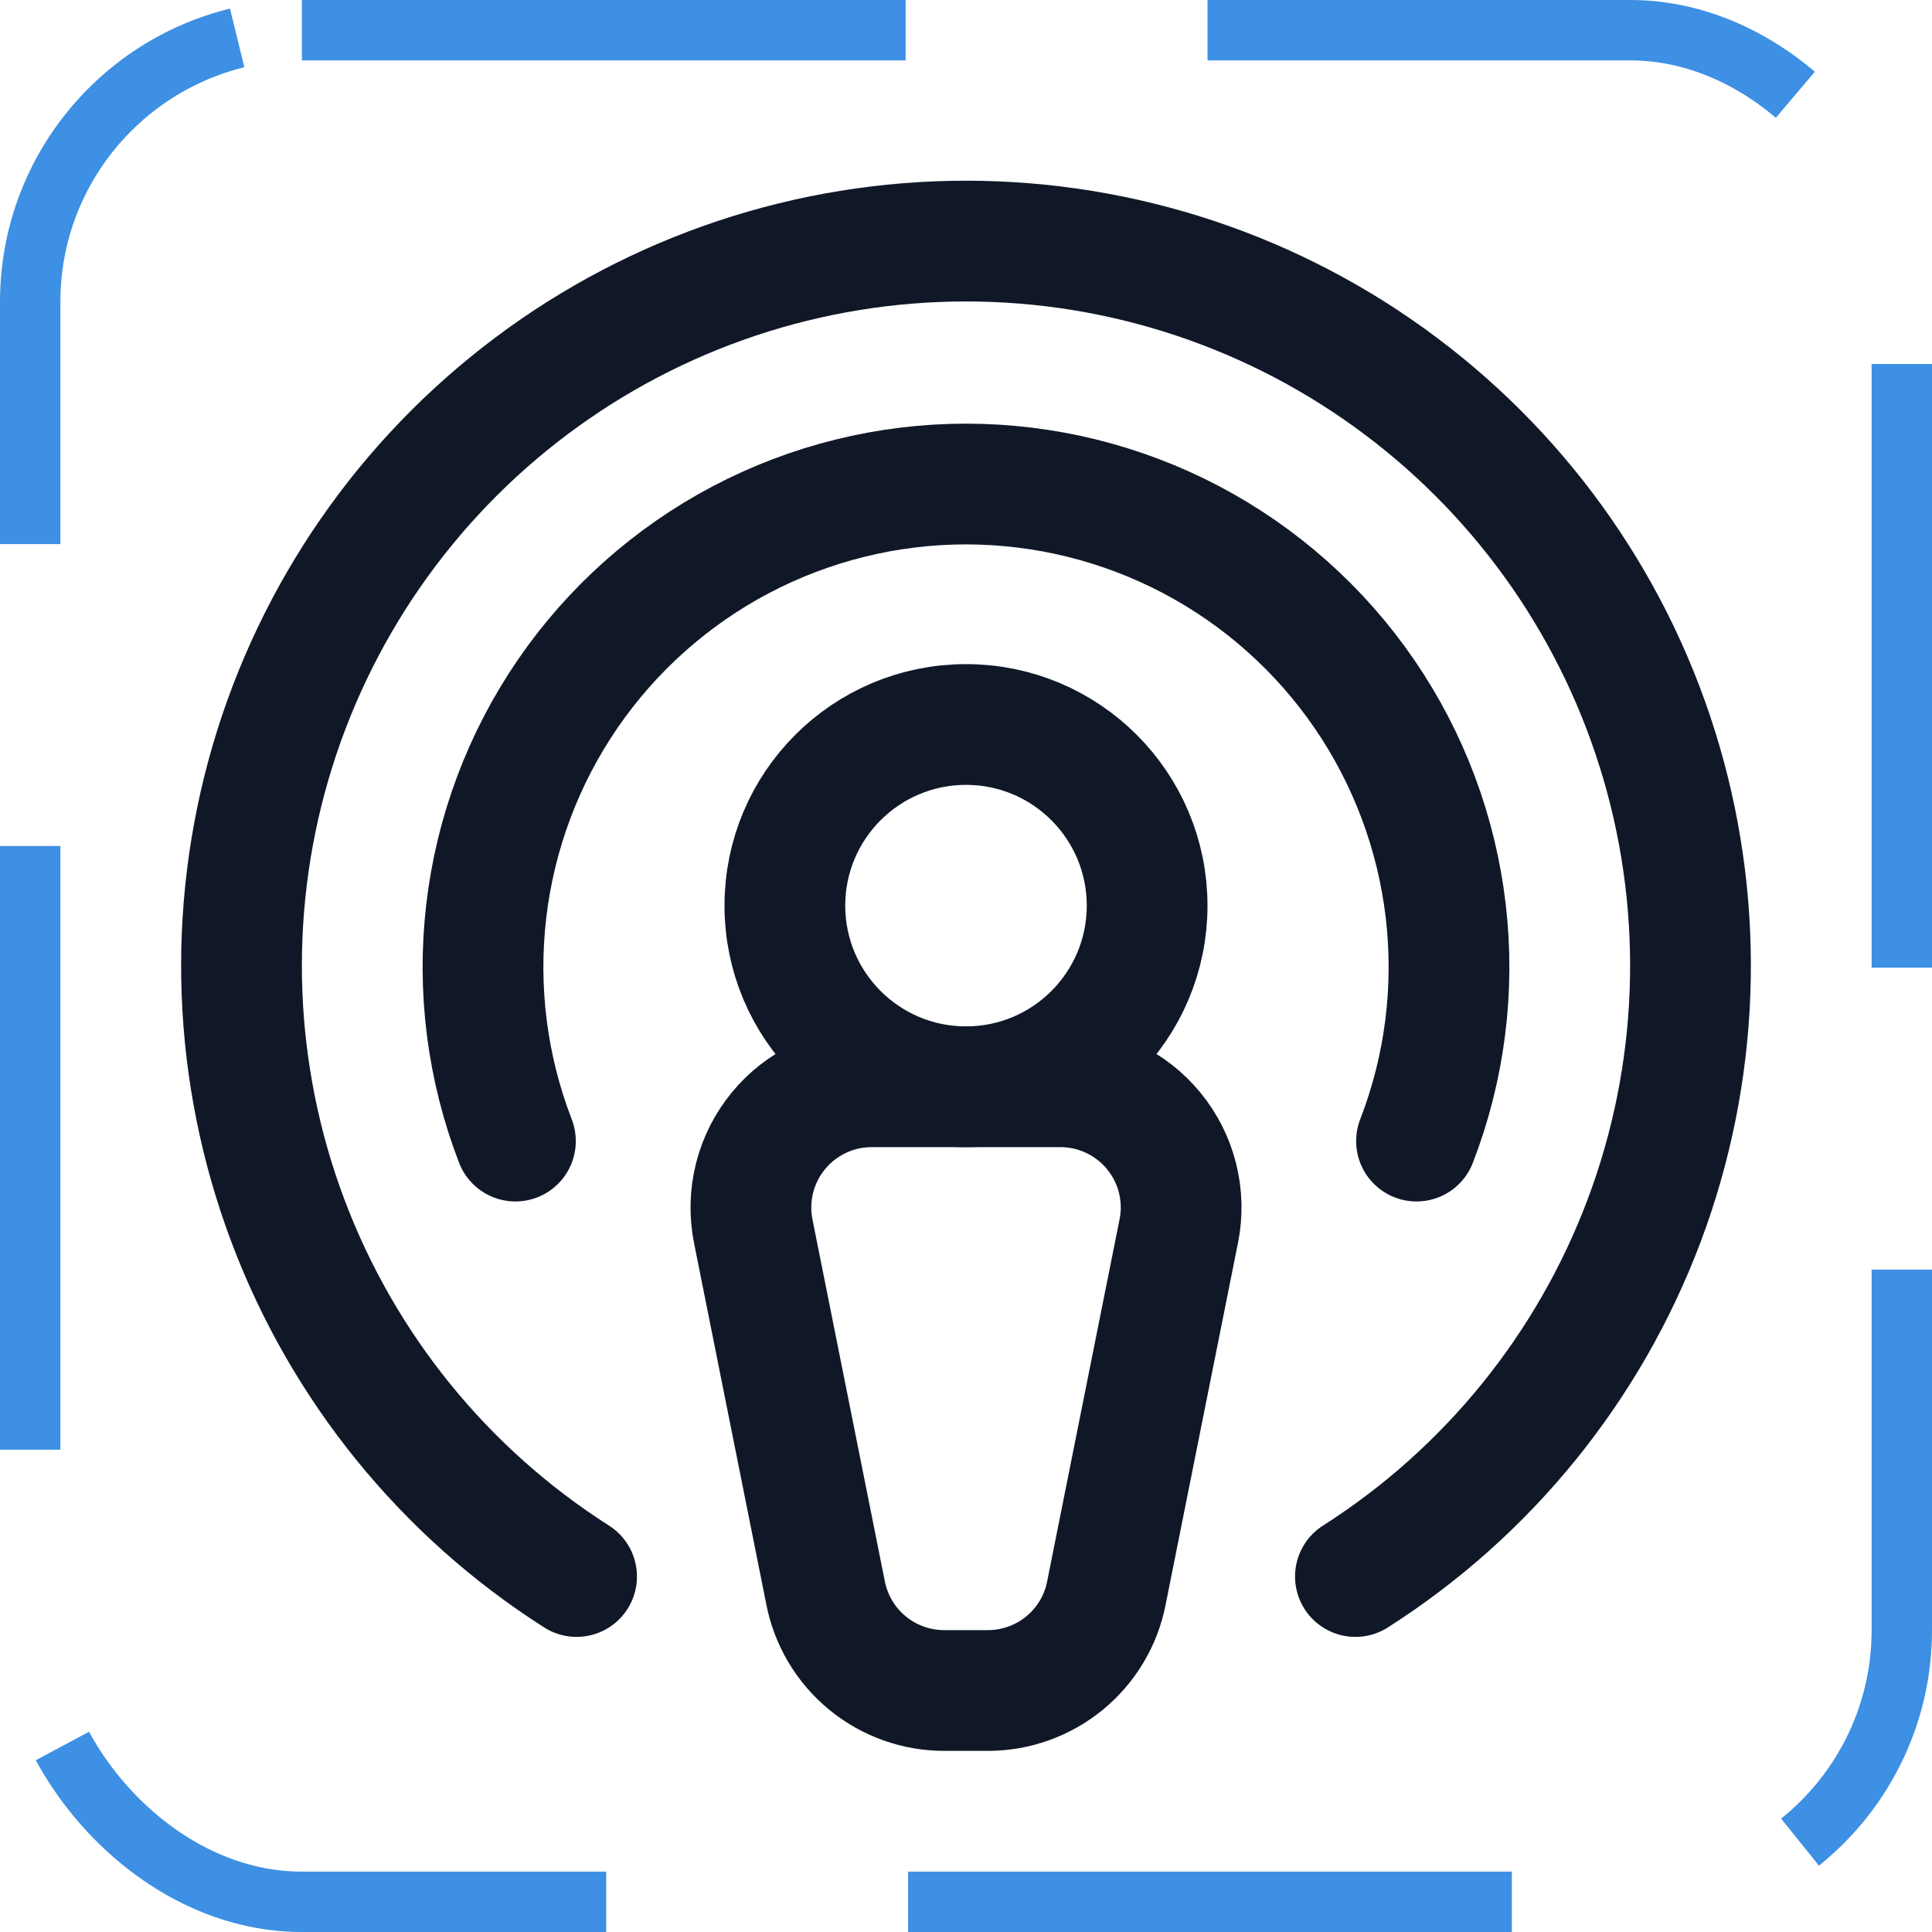 <svg width="32" height="32" viewBox="0 0 32 32" fill="none" xmlns="http://www.w3.org/2000/svg"><g id="Icon-ApplePodcastsLogo"><g clip-path="url(#clip0_11_4230)"><g id="size=md (32px)"><path id="Vector" d="M16 18C17.657 18 19 16.657 19 15C19 13.343 17.657 12 16 12C14.343 12 13 13.343 13 15C13 16.657 14.343 18 16 18Z" stroke="#101828" stroke-width="2" stroke-linecap="round" stroke-linejoin="round"/><path id="Vector_2" d="M16.363 28H15.638C15.175 28 14.726 27.839 14.368 27.545C14.01 27.251 13.765 26.842 13.675 26.387L12.475 20.387C12.418 20.098 12.426 19.799 12.498 19.512C12.57 19.225 12.705 18.958 12.893 18.73C13.08 18.502 13.316 18.318 13.583 18.192C13.851 18.065 14.142 18 14.438 18H17.563C17.858 18 18.15 18.065 18.418 18.192C18.685 18.318 18.921 18.502 19.108 18.73C19.296 18.958 19.431 19.225 19.503 19.512C19.575 19.799 19.583 20.098 19.525 20.387L18.325 26.387C18.236 26.842 17.991 27.251 17.633 27.545C17.275 27.839 16.826 28 16.363 28V28Z" stroke="#101828" stroke-width="2" stroke-linecap="round" stroke-linejoin="round"/><path id="Vector_3" d="M8.537 18.9C8.069 17.688 7.903 16.38 8.054 15.089C8.205 13.799 8.667 12.565 9.402 11.493C10.137 10.421 11.122 9.545 12.271 8.939C13.421 8.334 14.701 8.017 16 8.017C17.299 8.017 18.579 8.334 19.729 8.939C20.878 9.545 21.863 10.421 22.598 11.493C23.333 12.565 23.795 13.799 23.946 15.089C24.097 16.38 23.931 17.688 23.462 18.9" stroke="#101828" stroke-width="2" stroke-linecap="round" stroke-linejoin="round"/><path id="Vector_4" d="M9.55 26.112C7.36 24.717 5.683 22.649 4.768 20.218C3.854 17.788 3.753 15.127 4.48 12.634C5.207 10.141 6.723 7.952 8.8 6.394C10.877 4.835 13.403 3.993 16 3.993C18.597 3.993 21.123 4.835 23.2 6.394C25.277 7.952 26.793 10.141 27.52 12.634C28.247 15.127 28.146 17.788 27.232 20.218C26.317 22.649 24.64 24.717 22.45 26.112" stroke="#101828" stroke-width="2" stroke-linecap="round" stroke-linejoin="round"/></g></g><rect x="0.5" y="0.5" width="31" height="31" rx="4.5" stroke="#3D90E3" stroke-dasharray="10 5"/></g><defs><clipPath id="clip0_11_4230"><rect width="32" height="32" rx="5" fill="white"/></clipPath></defs></svg>